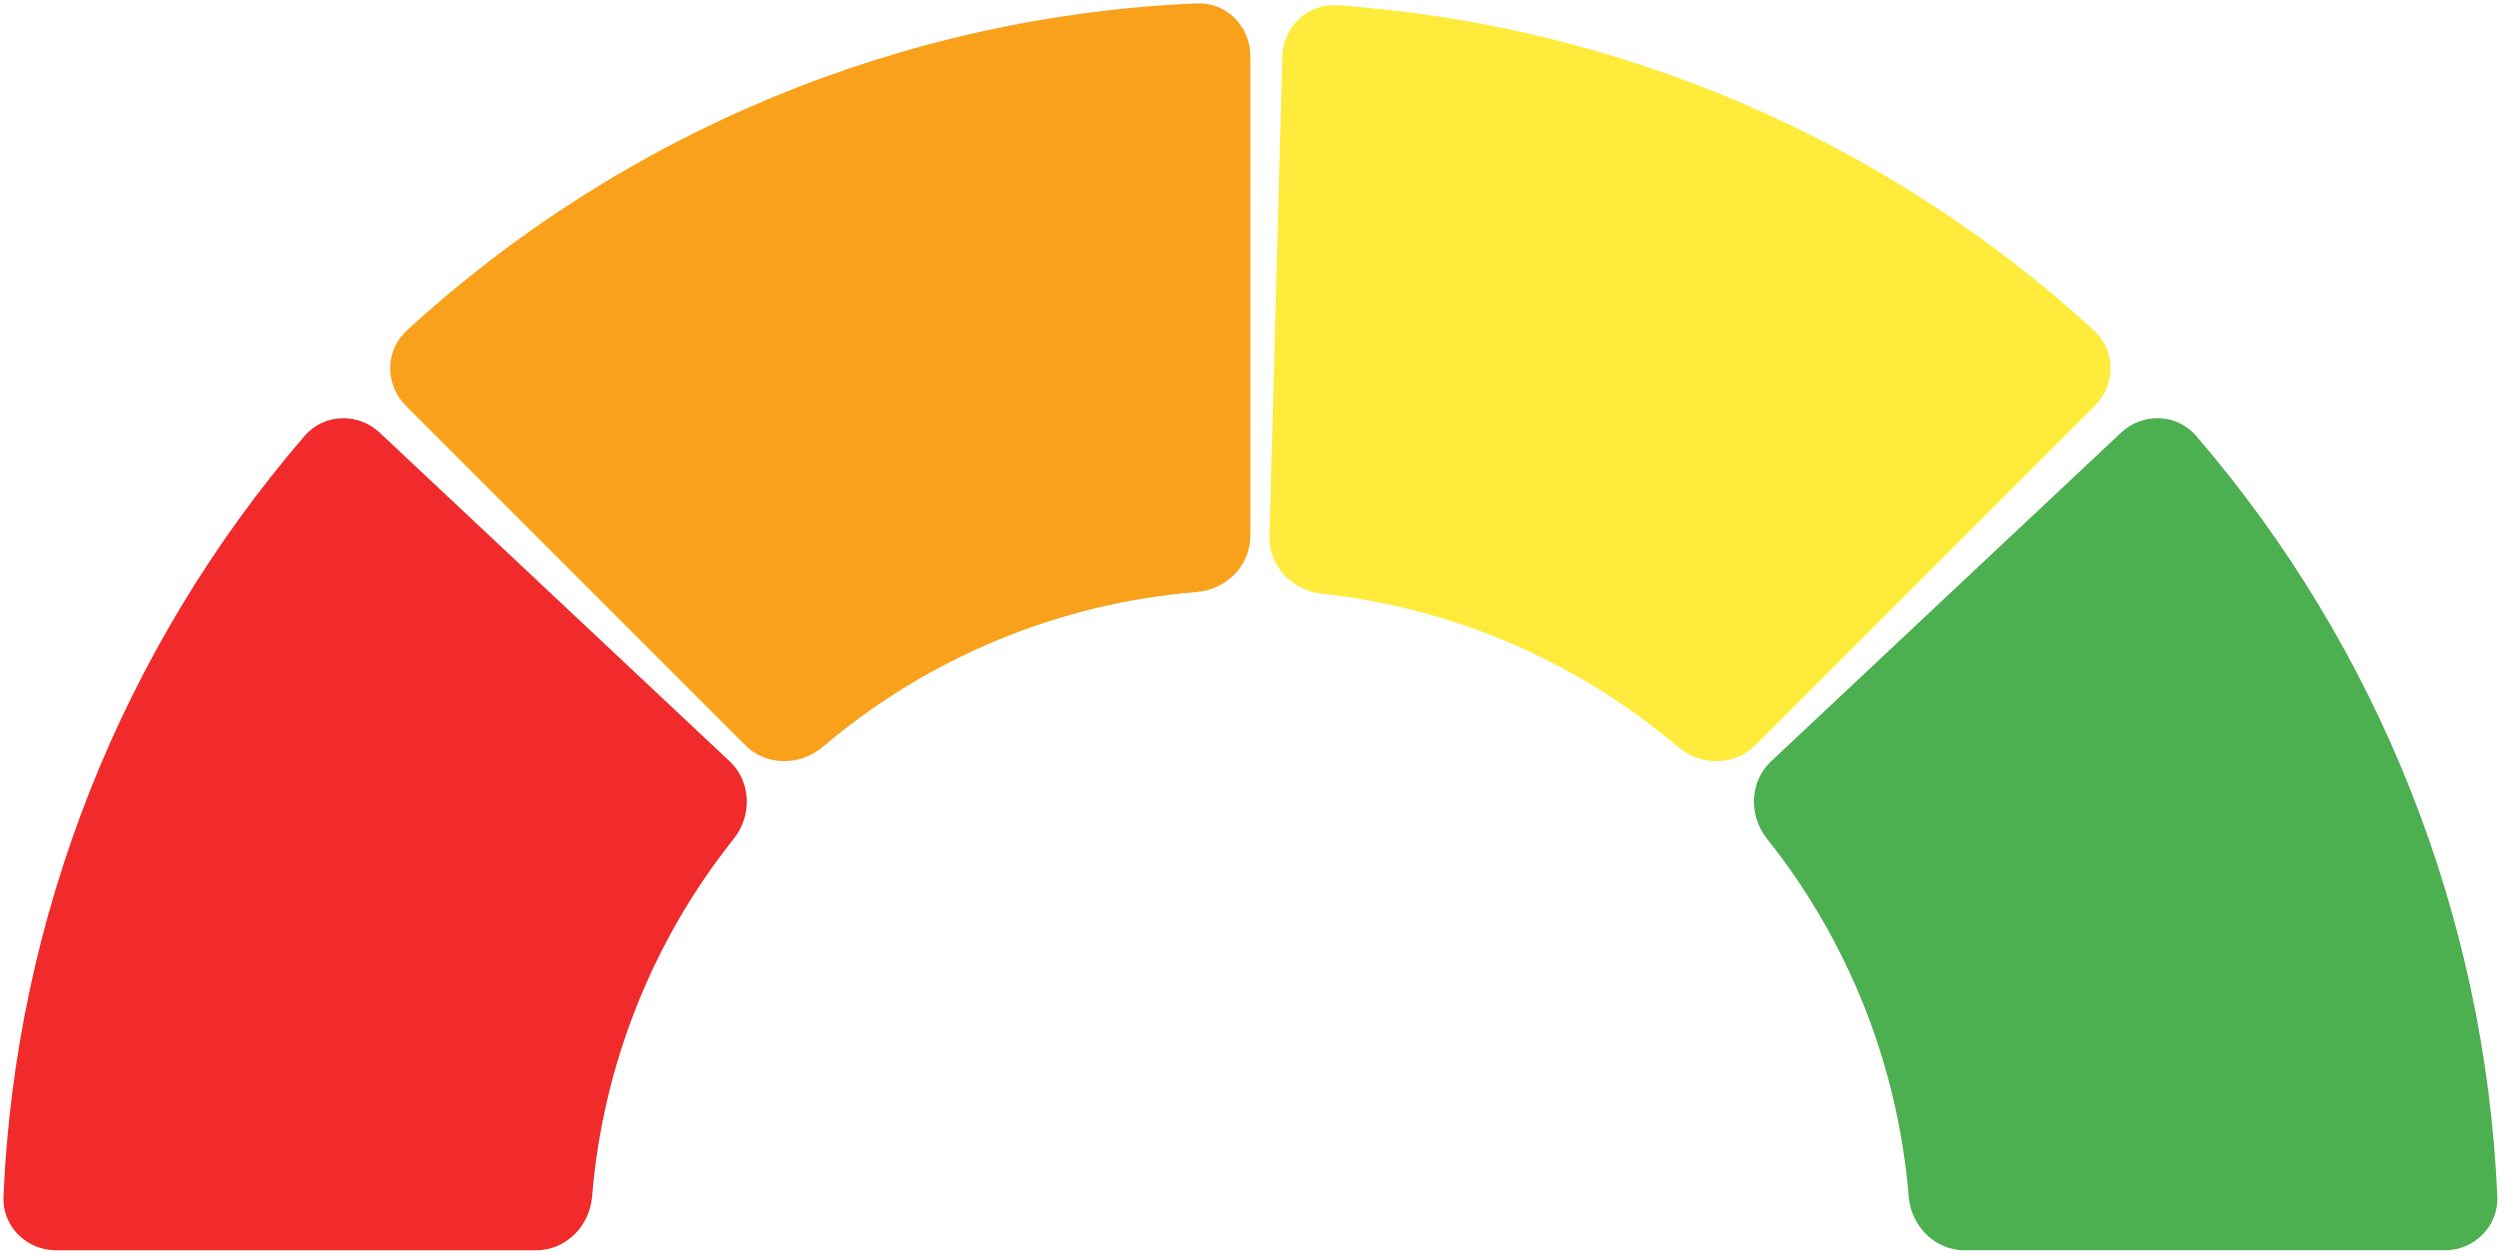 <svg width="651" height="326" viewBox="0 0 651 326" fill="none" xmlns="http://www.w3.org/2000/svg">
<path d="M636.6 325.575C644.332 325.575 650.631 319.302 650.299 311.578C647.156 238.626 619.525 168.837 571.877 113.506C566.831 107.647 557.945 107.387 552.309 112.68L461.181 198.254C455.545 203.547 455.318 212.375 460.135 218.423C481.403 245.124 494.247 277.566 497.022 311.589C497.65 319.296 503.859 325.575 511.591 325.575H636.6Z" fill="#4CAF50"/>
<path d="M545.51 105.664C550.977 100.197 550.996 91.307 545.299 86.08C491.11 36.367 421.64 6.496 348.282 1.366C340.569 0.827 334.13 6.956 333.923 14.685L330.577 139.649C330.37 147.379 336.481 153.753 344.168 154.588C378.375 158.301 410.696 172.199 436.924 194.471C442.818 199.476 451.648 199.526 457.115 194.059L545.51 105.664Z" fill="#FFEB3B"/>
<path d="M105.688 105.664C100.221 100.197 100.202 91.306 105.9 86.079C162.288 34.349 235.149 4.168 311.601 0.875C319.326 0.542 325.599 6.842 325.599 14.574V139.583C325.599 147.315 319.32 153.523 311.613 154.152C275.754 157.076 241.698 171.182 214.274 194.471C208.38 199.476 199.55 199.526 194.083 194.059L105.688 105.664Z" fill="#FAA11B"/>
<path d="M14.598 325.575C6.866 325.575 0.567 319.302 0.899 311.578C4.042 238.626 31.673 168.837 79.321 113.506C84.367 107.647 93.253 107.387 98.889 112.68L190.017 198.254C195.653 203.547 195.88 212.375 191.063 218.423C169.795 245.124 156.951 277.566 154.176 311.589C153.548 319.296 147.339 325.575 139.607 325.575H14.598Z" fill="#F12B2B"/>
</svg>
